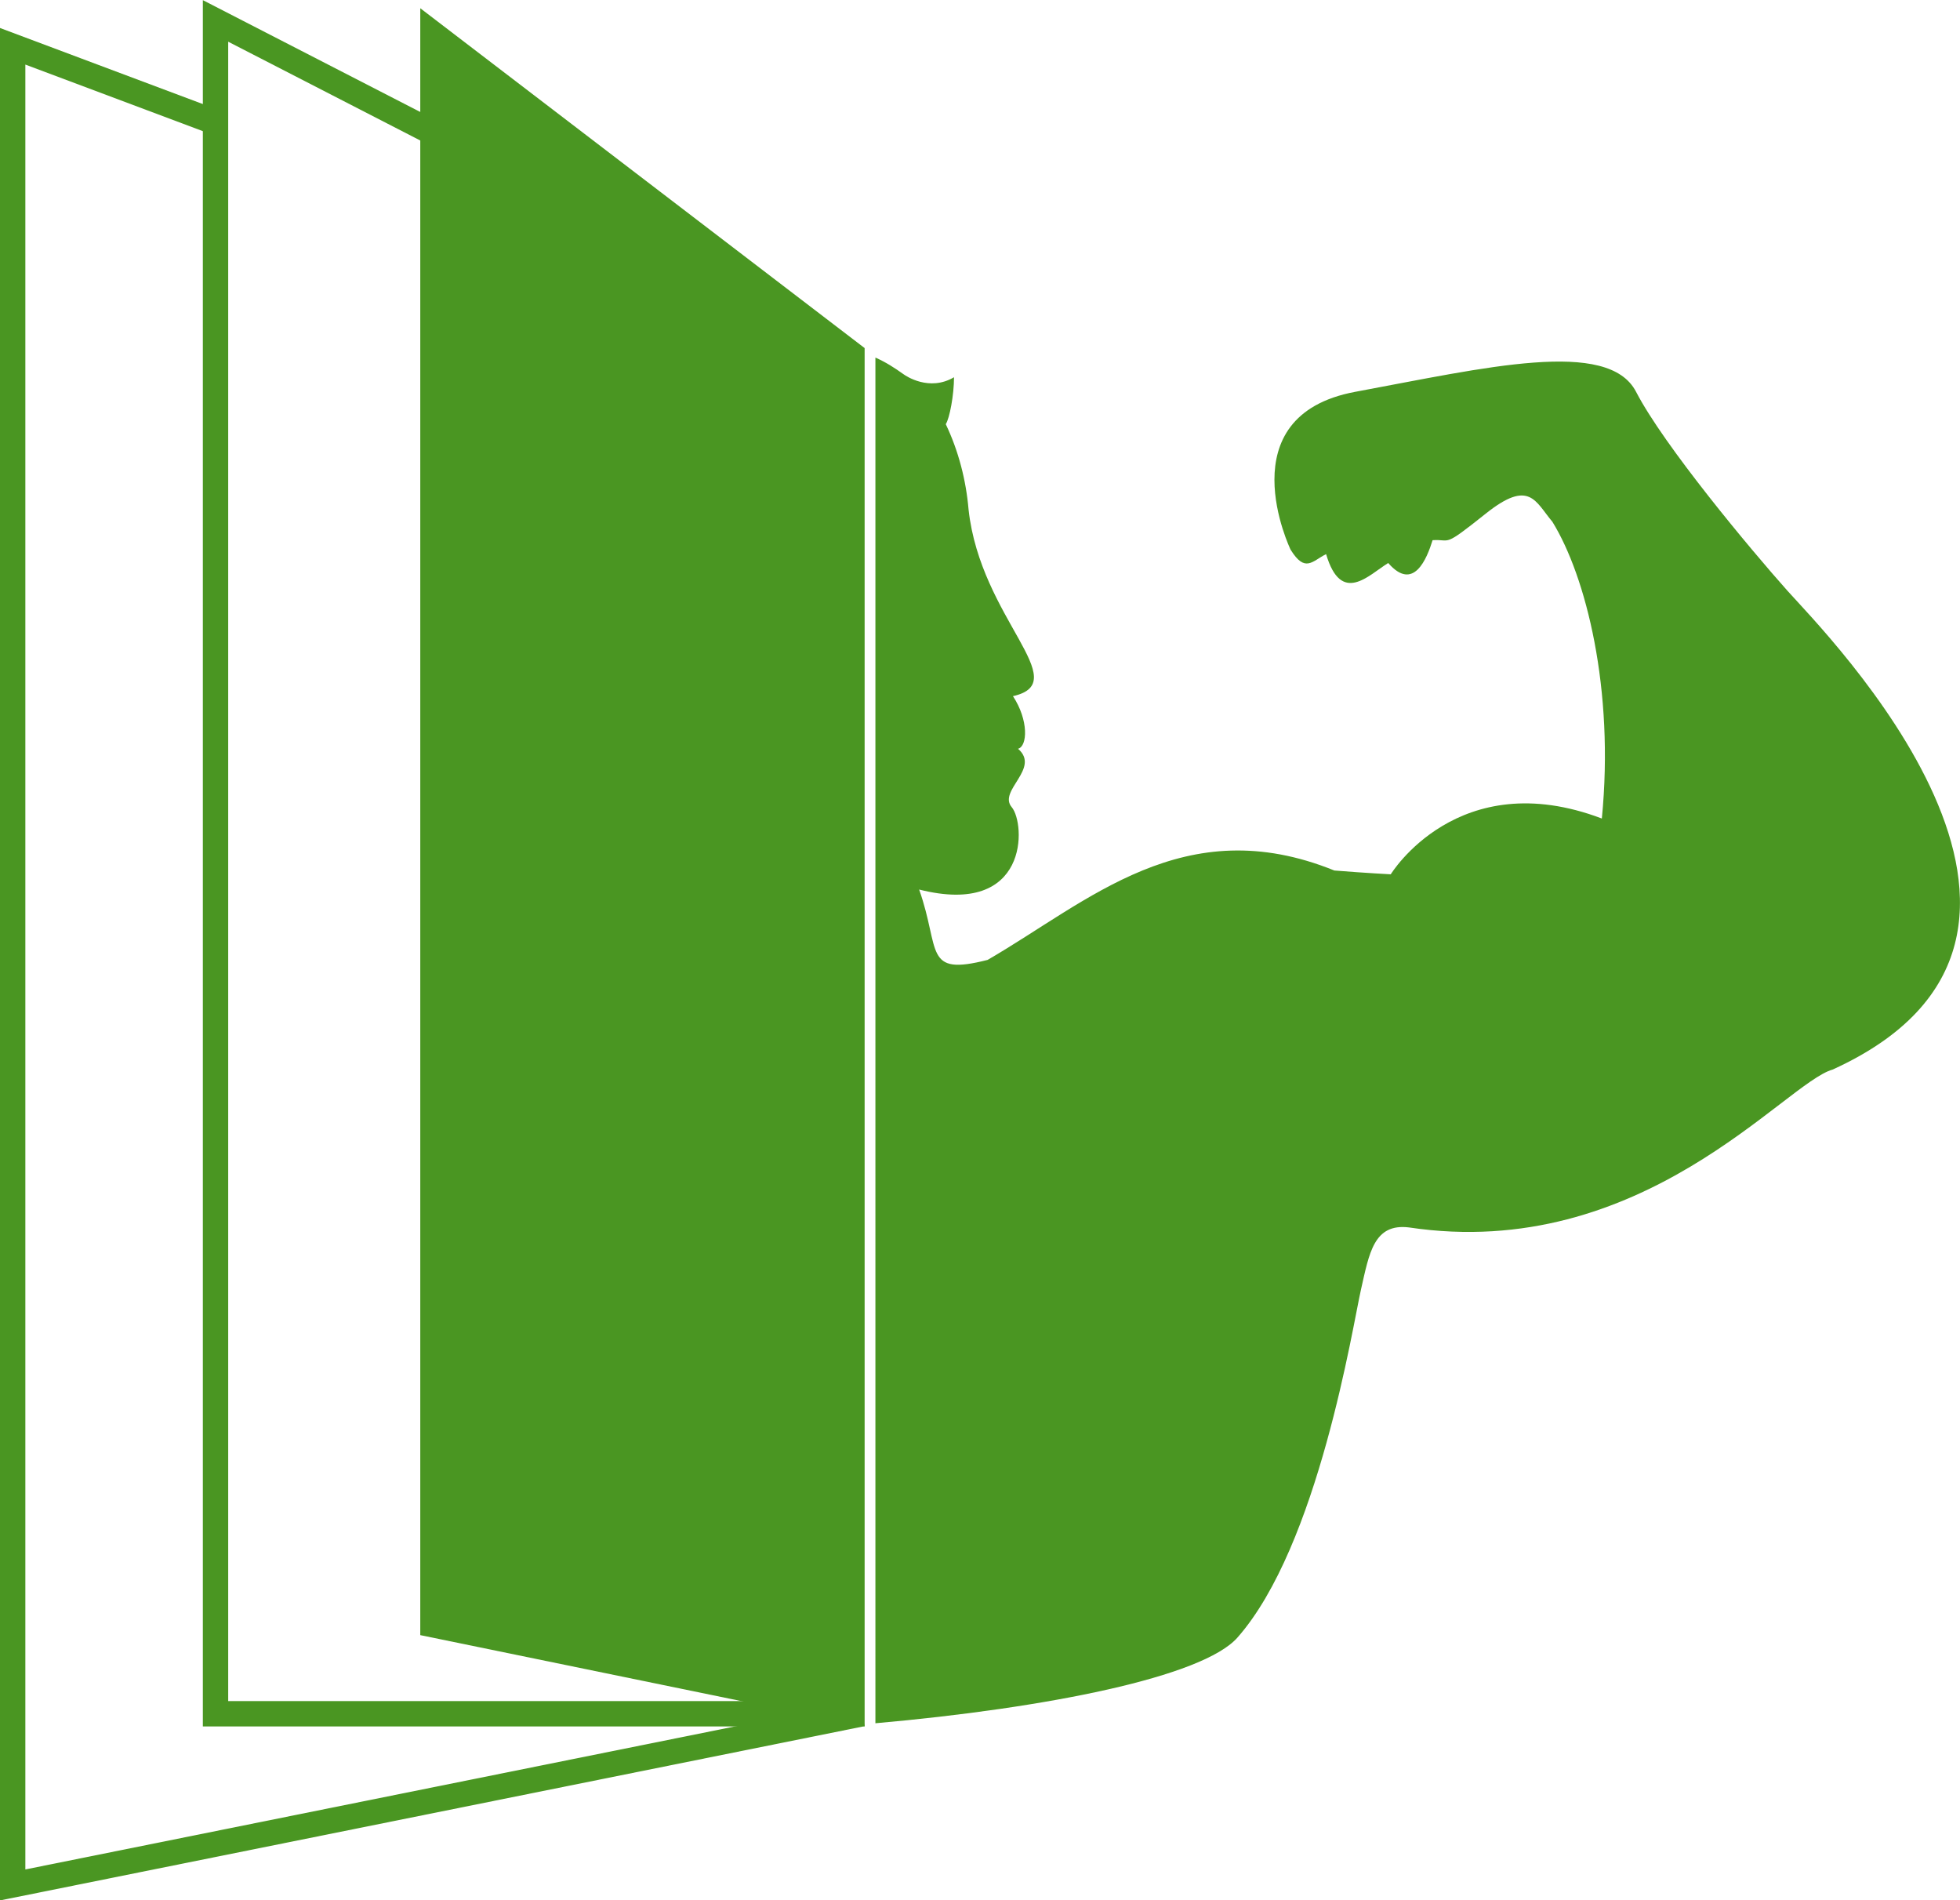 <?xml version="1.0" encoding="utf-8"?>
<!-- Generator: Adobe Illustrator 23.0.4, SVG Export Plug-In . SVG Version: 6.00 Build 0)  -->
<svg version="1.1" id="Pro_03" xmlns="http://www.w3.org/2000/svg" xmlns:xlink="http://www.w3.org/1999/xlink" x="0px" y="0px"
	 viewBox="0 0 309.2 299.7" style="enable-background:new 0 0 309.2 299.7;" xml:space="preserve">
<style type="text/css">
	.st0{fill:#4A9622;}
	.st1{fill:none;stroke:#4A9622;stroke-width:4;stroke-miterlimit:10;}
</style>
<path class="st0" d="M289.1,168.7c-7.5,2.1-30,30.4-66.8,24.9c-5.6-0.7-6.3,4.1-7.6,9.8s-6.7,40.4-19.5,54.9
	c-5.5,6.2-30,11.1-57.1,13.5V56.4c1.6,0.7,3,1.6,4.4,2.6l0,0c0.4,0.3,4.1,2.8,8,0.5c0,2.8-0.7,6.5-1.3,7.4l0,0
	c2,4.2,3.2,8.8,3.6,13.5c1.9,17.2,16.8,27.2,7,29.4c2.5,3.8,2.3,7.9,0.8,8.3c3.6,3.1-3.2,6.6-1,9.2s2.8,17.4-14.6,13
	c3.4,9.6,0.6,13.7,10.8,11.1c15.9-9.2,31-23.7,54.7-14.1c5,0.4,8.9,0.6,8.9,0.6s10.6-17.4,33.3-8.8c2-20.4-2.5-38.2-7.8-46.8
	c-2.7-3.2-3.6-6.8-10.5-1.3s-5.4,4-8.4,4.2c-0.9,2.9-3,8.2-7,3.6c-3.1,1.9-7.4,6.7-9.8-1.4c-2.2,1.1-3.3,3-5.6-0.7
	c0,0-10.2-21.1,10.2-24.9c20.5-3.8,39.9-8.5,44.3,0s18.1,24.9,23.9,31.4S335.5,147.6,289.1,168.7z"/>
<polyline class="st1" points="136,270.3 2,297.3 2,7.3 34,19.3 "/>
<polyline class="st1" points="136,270.3 34,270.3 34,3.3 69,21.3 "/>
<polygon class="st0" points="136.4,54.9 136.4,272.3 66.3,257.9 66.3,1.3 "/>
</svg>

